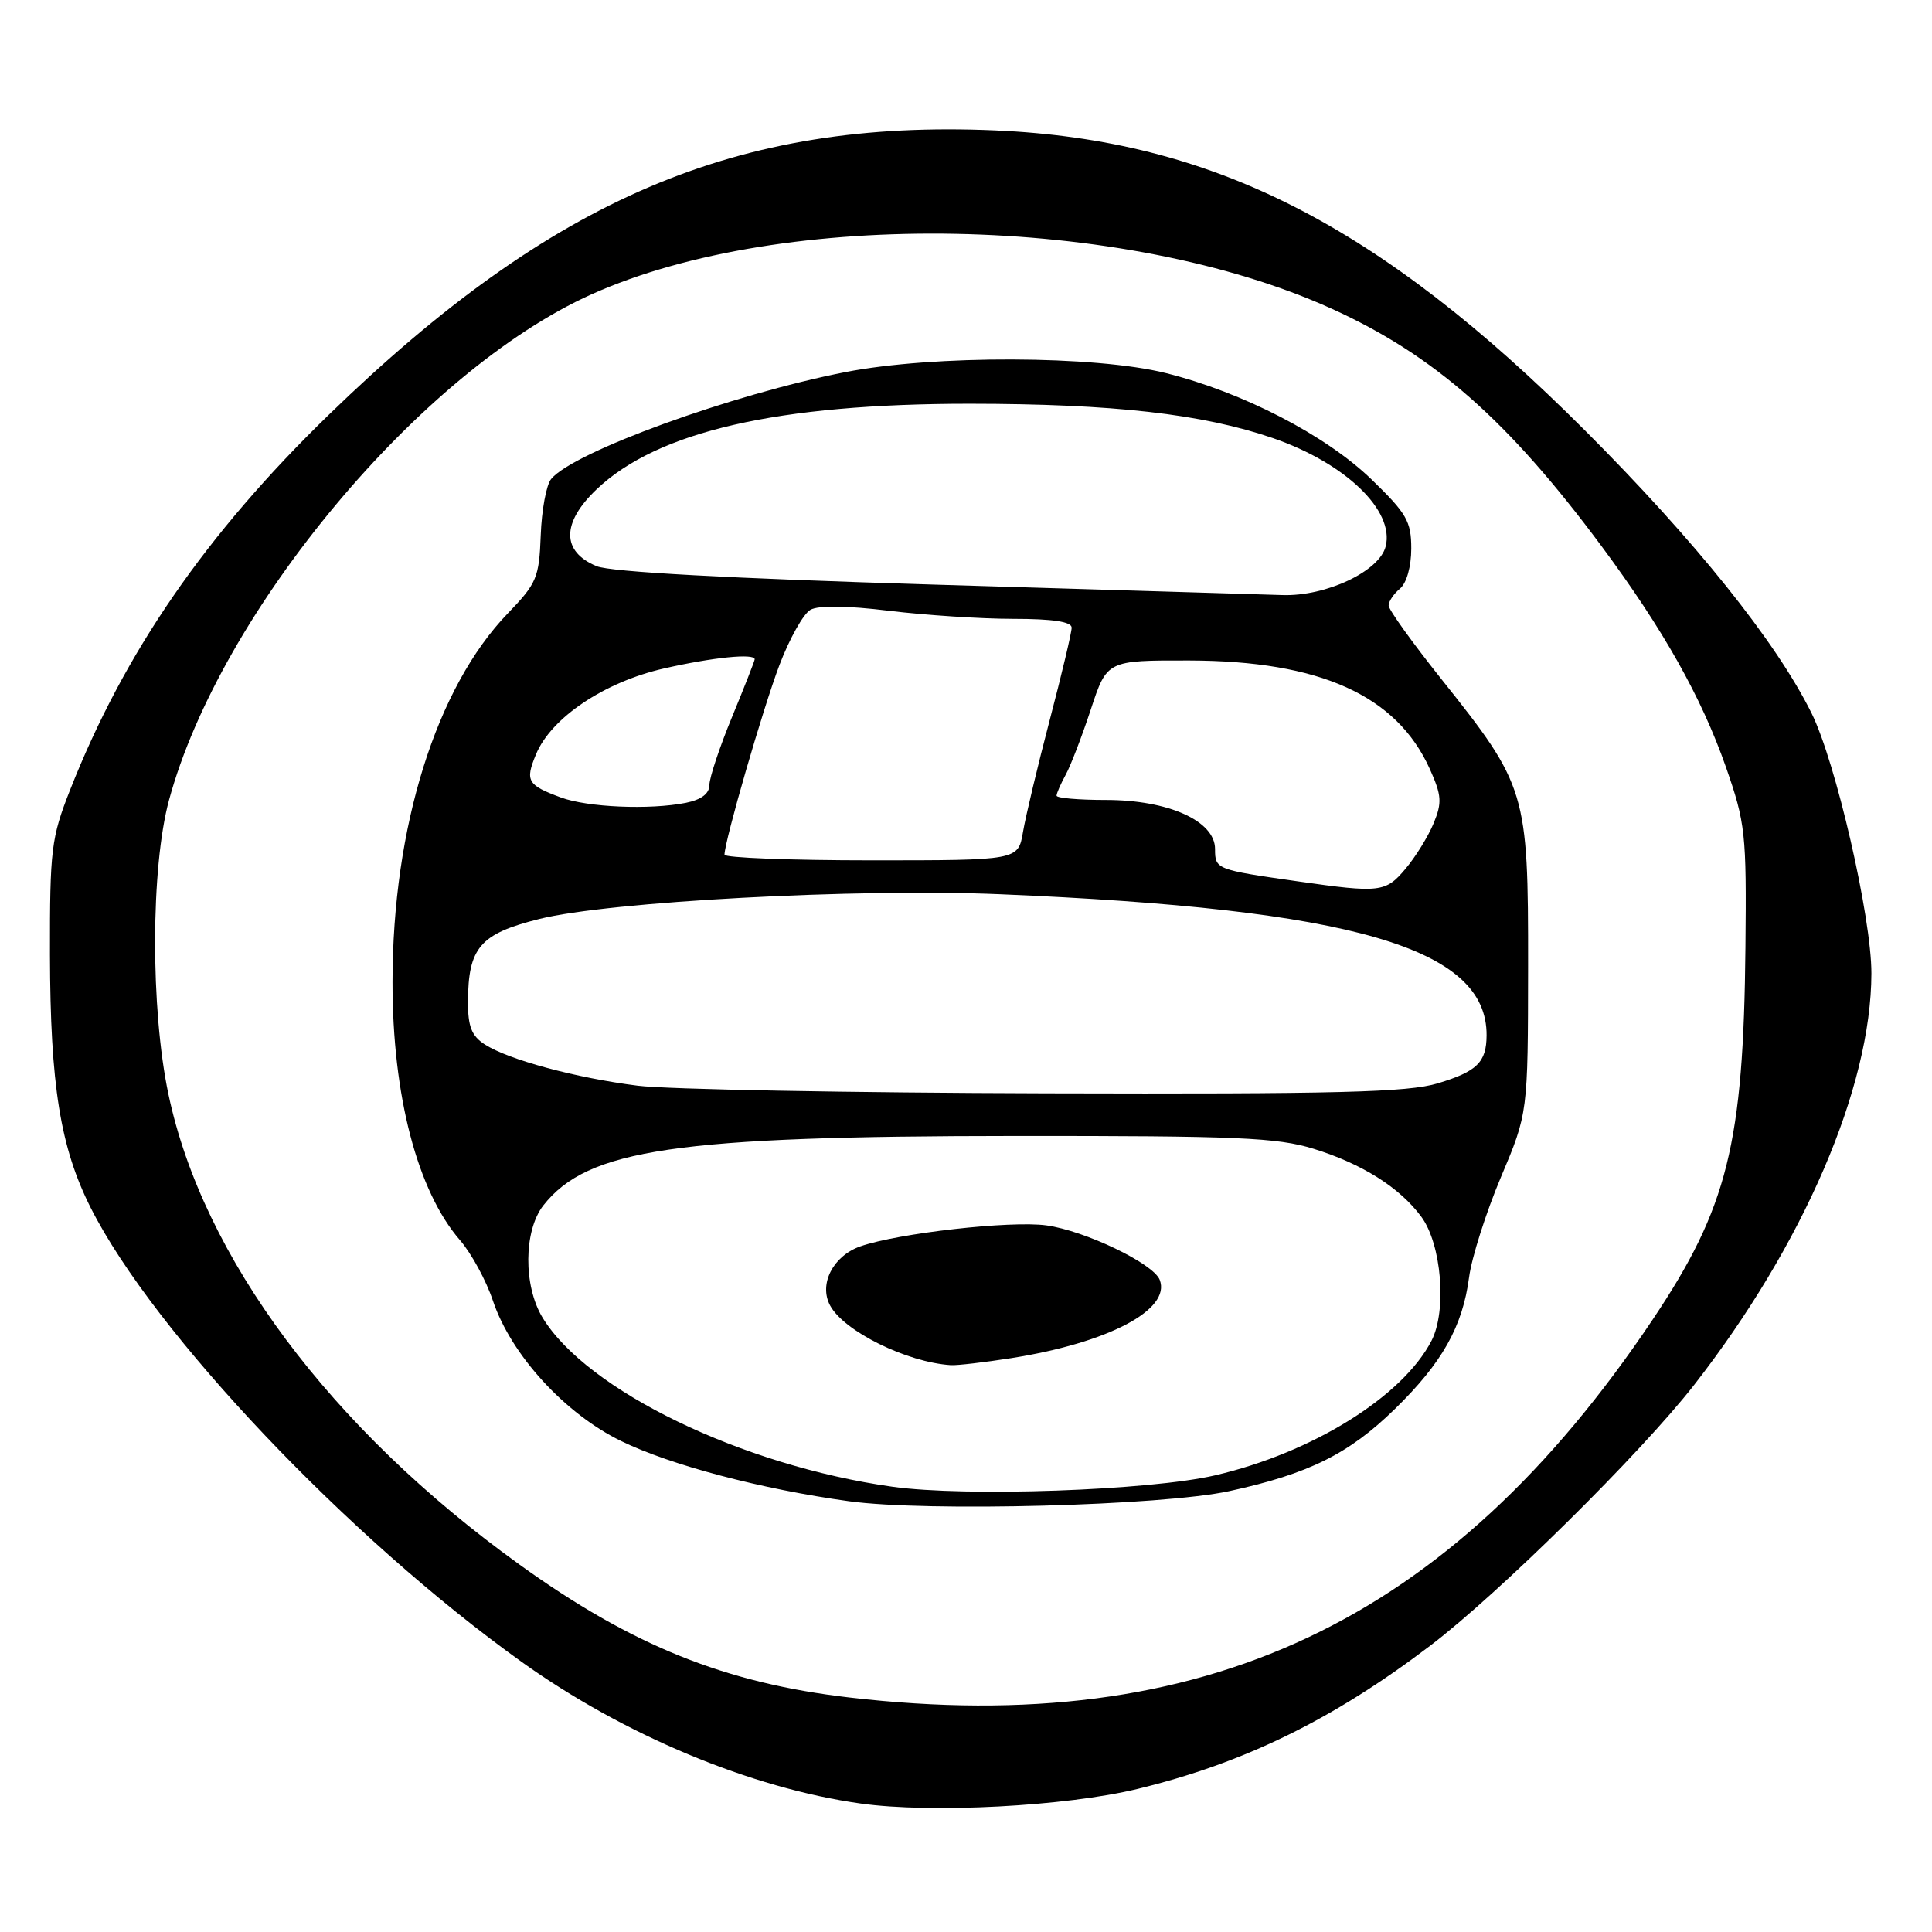<?xml version="1.0" encoding="UTF-8" standalone="no"?>
<!DOCTYPE svg PUBLIC "-//W3C//DTD SVG 1.1//EN" "http://www.w3.org/Graphics/SVG/1.1/DTD/svg11.dtd" >
<svg xmlns="http://www.w3.org/2000/svg" xmlns:xlink="http://www.w3.org/1999/xlink" version="1.1" viewBox="0 0 256 256">
 <g >
 <path fill="currentColor"
d=" M 150.74 237.04 C 164.86 233.61 176.66 227.83 189.50 218.07 C 198.60 211.16 217.49 192.49 224.49 183.50 C 238.98 164.91 247.94 144.09 247.97 129.00 C 247.99 121.57 243.26 101.01 240.04 94.50 C 235.34 85.01 224.63 71.65 210.00 57.02 C 182.74 29.76 160.68 18.54 131.90 17.28 C 97.71 15.78 73.18 26.24 43.60 54.93 C 27.29 70.75 16.44 86.48 9.27 104.71 C 6.79 111.02 6.60 112.57 6.62 126.50 C 6.66 143.78 7.99 152.05 12.02 160.04 C 20.39 176.62 46.14 203.75 69.12 220.21 C 82.66 229.90 99.51 236.94 114.06 238.98 C 123.41 240.29 141.22 239.35 150.74 237.04 Z  M 112.58 224.93 C 96.09 223.02 83.74 218.05 68.83 207.31 C 43.83 189.32 26.87 166.60 22.32 145.00 C 19.93 133.68 19.97 114.94 22.40 106.00 C 29.20 80.98 55.78 49.17 78.36 39.01 C 103.83 27.56 148.95 28.43 176.46 40.91 C 190.01 47.05 199.85 55.71 212.22 72.38 C 220.39 83.39 225.45 92.39 228.68 101.60 C 231.28 109.06 231.43 110.39 231.28 125.50 C 231.03 151.56 228.92 160.02 218.99 174.85 C 192.06 215.03 159.46 230.37 112.58 224.93 Z  M 162.89 197.58 C 173.42 195.29 178.74 192.65 184.83 186.70 C 191.10 180.58 193.80 175.78 194.66 169.25 C 195.00 166.64 196.90 160.68 198.87 156.00 C 202.46 147.50 202.46 147.50 202.48 128.00 C 202.50 104.94 202.25 104.11 191.02 90.02 C 187.16 85.18 184.00 80.78 184.00 80.23 C 184.00 79.69 184.68 78.68 185.50 78.00 C 186.38 77.27 187.00 75.08 187.00 72.68 C 187.00 69.08 186.39 68.03 181.75 63.54 C 175.68 57.67 164.71 52.00 154.50 49.44 C 145.13 47.09 123.66 47.02 112.00 49.31 C 97.02 52.24 76.01 59.87 73.04 63.46 C 72.39 64.23 71.77 67.59 71.65 70.93 C 71.44 76.54 71.12 77.30 67.31 81.25 C 57.81 91.08 52.02 109.56 52.01 130.11 C 52.00 145.16 55.30 157.81 60.95 164.33 C 62.46 166.07 64.43 169.69 65.32 172.37 C 67.73 179.53 74.84 187.31 82.29 190.94 C 88.86 194.14 100.89 197.32 112.50 198.92 C 122.82 200.34 154.00 199.51 162.89 197.58 Z  M 118.25 197.00 C 98.36 194.21 77.79 184.27 71.89 174.59 C 69.33 170.38 69.38 163.06 72.00 159.72 C 77.87 152.26 89.57 150.54 134.50 150.52 C 163.89 150.50 169.25 150.73 174.06 152.22 C 180.49 154.21 185.46 157.35 188.32 161.21 C 191.02 164.85 191.74 173.67 189.68 177.66 C 185.84 185.07 173.91 192.49 161.00 195.49 C 152.36 197.50 127.95 198.36 118.25 197.00 Z  M 134.00 179.96 C 146.86 177.93 155.19 173.54 153.67 169.59 C 152.85 167.43 143.76 163.07 138.65 162.37 C 133.92 161.72 119.02 163.40 114.00 165.15 C 110.39 166.41 108.47 170.15 109.99 172.98 C 111.82 176.40 120.17 180.52 126.00 180.89 C 126.83 180.94 130.43 180.52 134.00 179.96 Z  M 84.50 143.86 C 76.27 142.82 67.42 140.43 64.25 138.40 C 62.49 137.27 62.00 136.03 62.01 132.73 C 62.04 125.55 63.61 123.73 71.46 121.77 C 80.69 119.46 113.53 117.69 132.50 118.49 C 179.34 120.45 197.06 125.60 196.98 137.20 C 196.96 140.76 195.71 141.98 190.50 143.55 C 186.56 144.74 177.13 144.98 138.59 144.87 C 112.69 144.80 88.35 144.35 84.50 143.86 Z  M 172.00 116.79 C 161.13 115.24 161.00 115.19 161.00 112.50 C 161.00 108.78 154.83 106.00 146.54 106.00 C 142.94 106.00 140.00 105.75 140.00 105.43 C 140.00 105.12 140.54 103.89 141.20 102.68 C 141.86 101.48 143.36 97.58 144.54 94.00 C 146.68 87.50 146.68 87.50 157.59 87.52 C 174.90 87.56 185.05 92.13 189.45 101.88 C 191.03 105.40 191.10 106.34 189.96 109.10 C 189.24 110.84 187.56 113.56 186.23 115.13 C 183.61 118.25 182.85 118.34 172.00 116.79 Z  M 96.00 113.25 C 96.01 111.44 101.08 93.92 103.28 88.12 C 104.61 84.62 106.46 81.32 107.39 80.80 C 108.46 80.20 112.26 80.25 117.79 80.93 C 122.58 81.51 129.99 82.00 134.25 82.00 C 139.49 82.00 142.00 82.38 142.00 83.17 C 142.00 83.81 140.69 89.32 139.09 95.42 C 137.49 101.51 135.90 108.19 135.55 110.25 C 134.91 114.00 134.91 114.00 115.45 114.00 C 104.75 114.00 96.00 113.66 96.00 113.25 Z  M 74.32 105.67 C 69.88 104.03 69.56 103.48 71.02 99.96 C 73.03 95.10 80.08 90.37 88.00 88.57 C 94.47 87.10 100.00 86.54 100.00 87.36 C 100.00 87.56 98.65 91.00 97.00 95.00 C 95.35 99.00 94.00 103.06 94.00 104.01 C 94.00 105.16 92.94 105.96 90.88 106.38 C 86.10 107.33 77.86 106.98 74.32 105.67 Z  M 123.70 77.46 C 96.63 76.64 80.90 75.79 79.05 75.02 C 74.39 73.09 74.39 69.28 79.04 64.85 C 87.13 57.15 103.06 53.50 128.50 53.50 C 147.51 53.51 159.35 54.85 168.66 58.05 C 178.26 61.36 184.81 67.64 183.61 72.40 C 182.79 75.70 175.70 79.04 169.93 78.85 C 167.50 78.77 146.69 78.15 123.70 77.46 Z "/>
</g>
</svg>